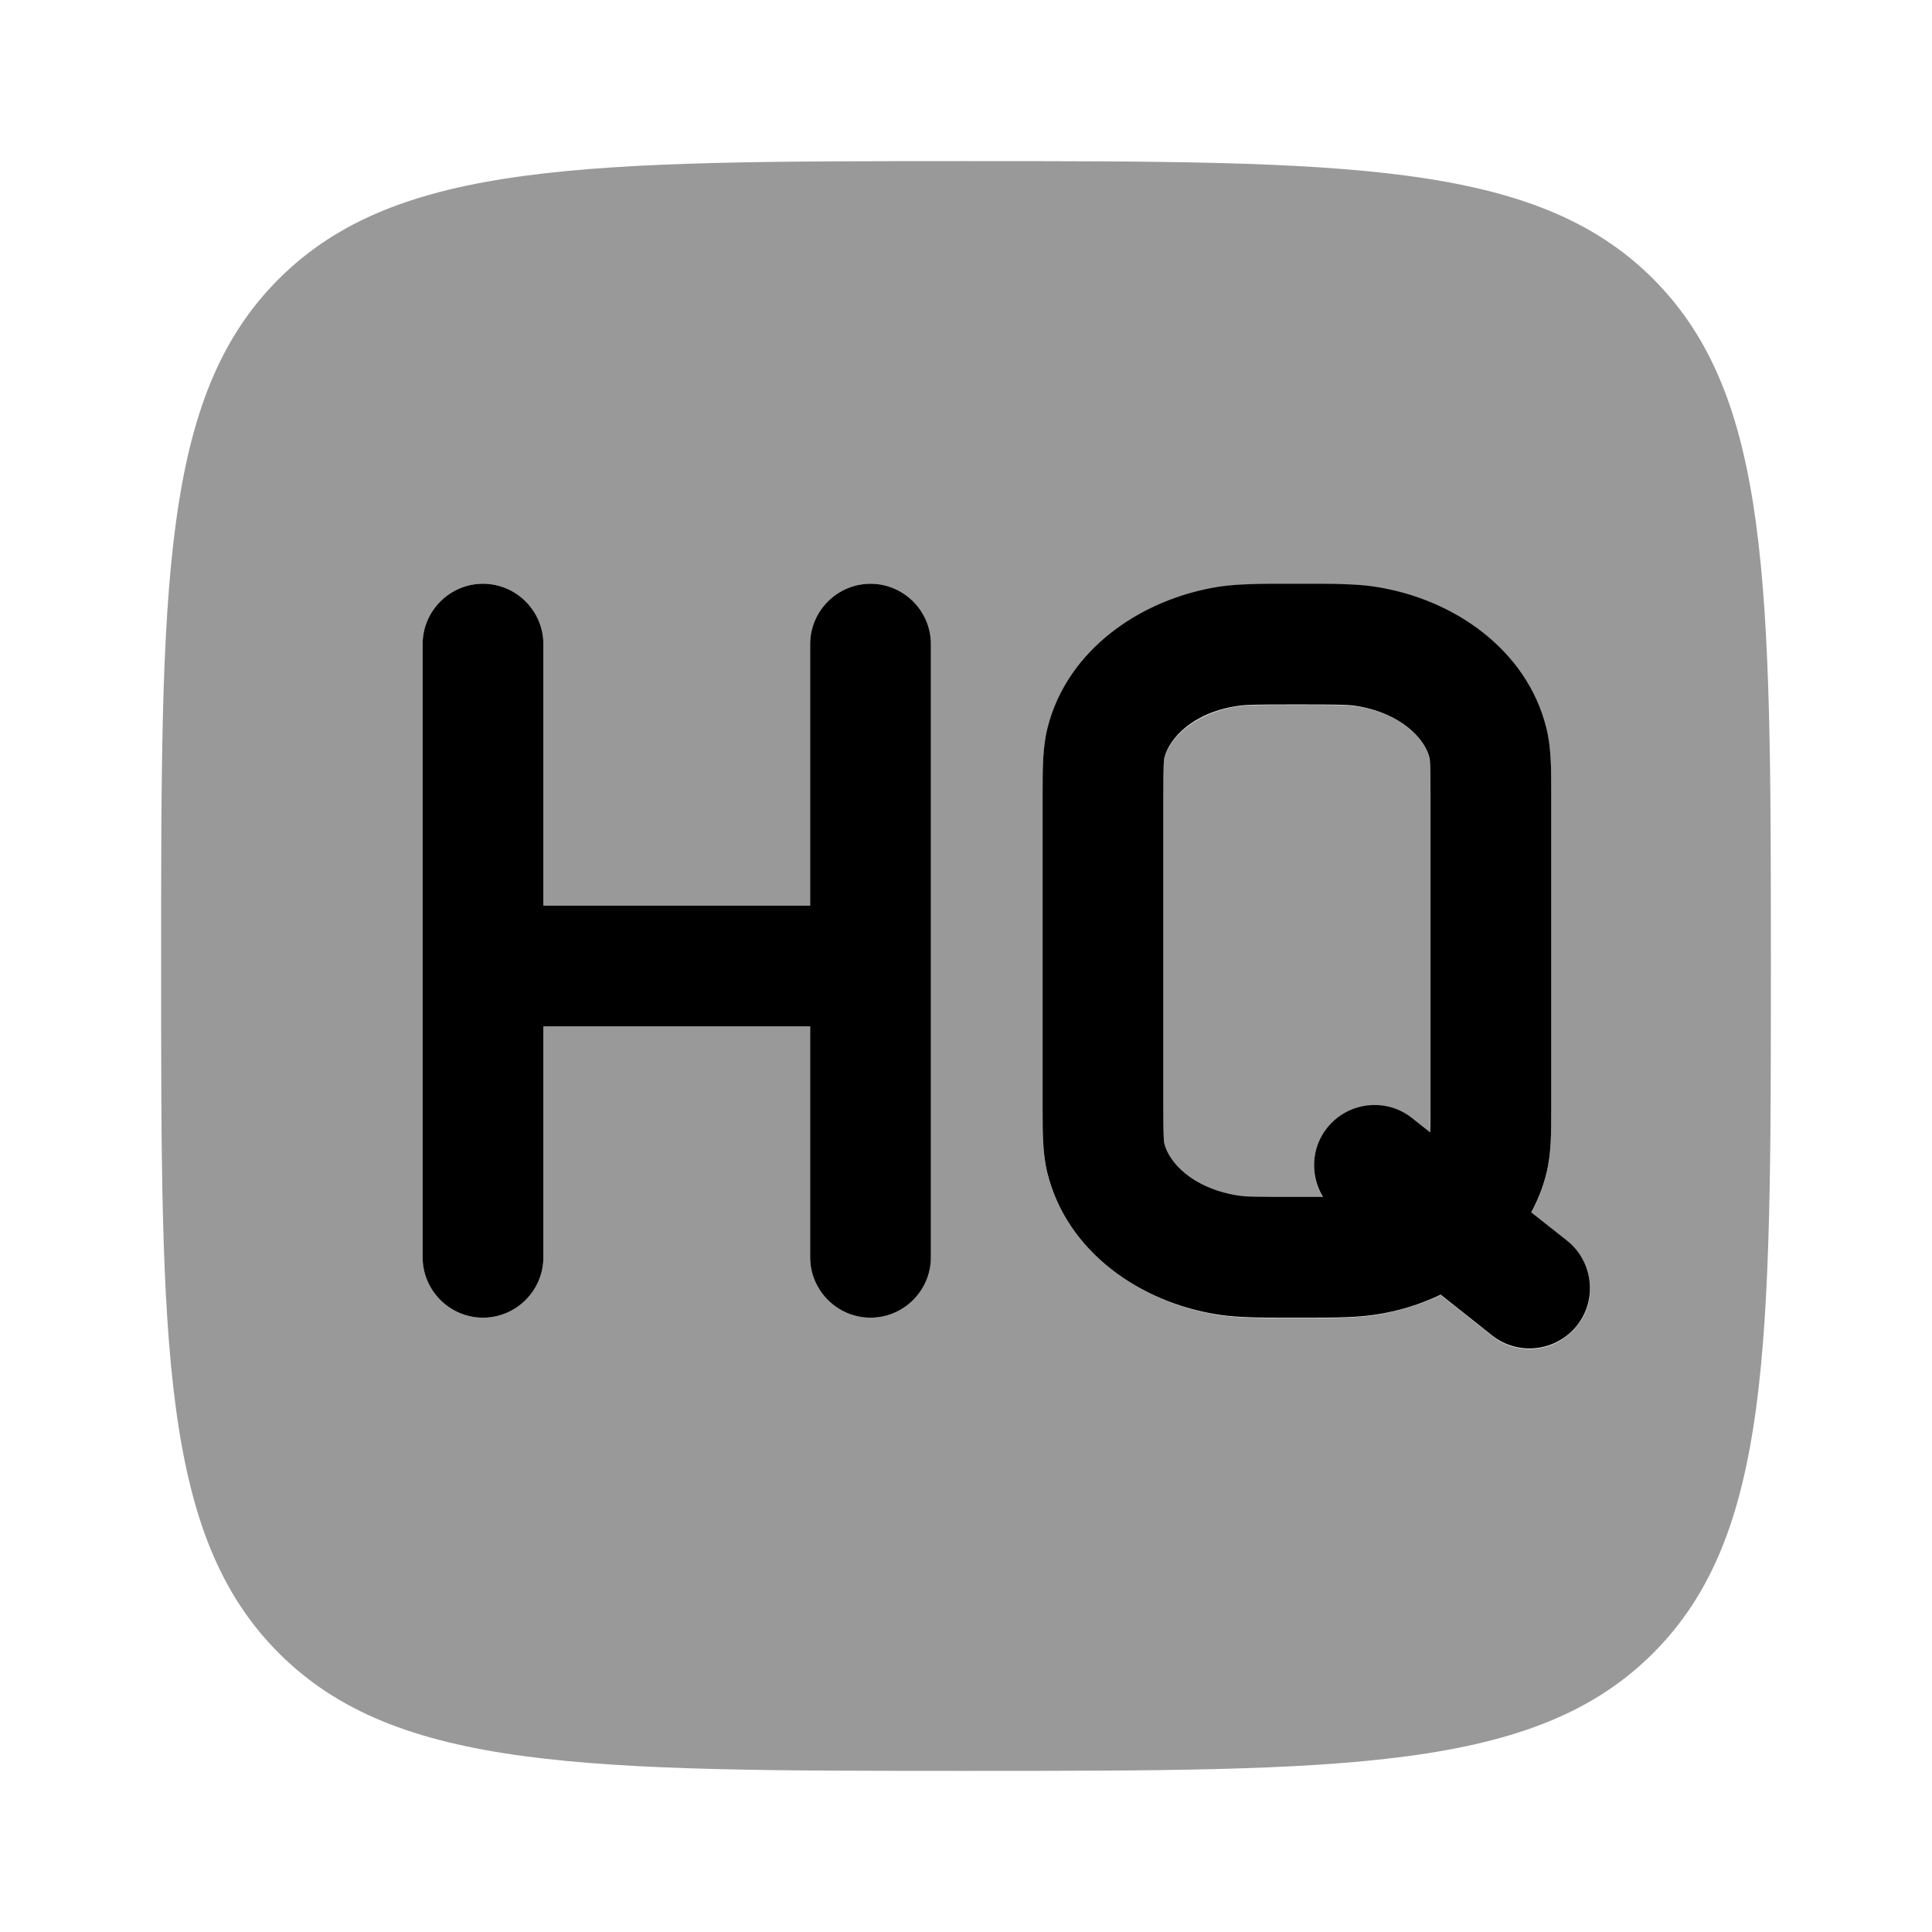 <svg xmlns="http://www.w3.org/2000/svg" viewBox="0 0 512 512"><!--!Font Awesome Pro 6.6.0 by @fontawesome - https://fontawesome.com License - https://fontawesome.com/license (Commercial License) Copyright 2024 Fonticons, Inc.--><path class="fa-secondary" opacity=".4" d="M42.7 256c0 100.6 0 150.9 31.2 182.1s81.5 31.2 182.1 31.2s150.9 0 182.1-31.2s31.2-81.5 31.2-182.1l0-.8c0-100.1-.1-150.2-31.2-181.3C406.9 42.7 356.6 42.7 256 42.7s-150.8 0-182.1 31.2S42.7 155.4 42.7 256zM112 170.7c0-8.8 7.2-16 16-16s16 7.2 16 16l0 69.3 70.7 0 0-69.3c0-8.8 7.2-16 16-16s16 7.2 16 16l0 162.5c0 8.8-7.2 16-16 16s-16-7.2-16-16l0-61.2L144 272l0 61.2c0 8.8-7.2 16-16 16s-16-7.2-16-16l0-162.5zm164.3 39.2c0-6.1 0-11.8 1.3-16.9c5.2-20.8 24.6-34.2 45.3-37.4c5-.8 10.6-.8 18.1-.8c.4 0 .8 0 1.3 0l1.4 0 1.4 0c.4 0 .9 0 1.3 0c7.6 0 13.2 0 18.1 .8c20.7 3.3 40.1 16.7 45.3 37.4c1.3 5.1 1.3 10.8 1.3 16.9l0 1.5 0 81.3 0 1.5c0 6.1 0 11.8-1.3 16.9c-.9 3.7-2.3 7.1-4 10.3l9.5 7.5c4 3.2 6.1 7.8 6.1 12.6c0 3.5-1.1 7-3.5 9.9c-3.2 4-7.8 6.1-12.6 6.1c-3.5 0-7-1.1-9.9-3.5l-13.6-10.8c-5.4 2.6-11.3 4.3-17.3 5.3c-5.2 .8-11.2 .8-19.4 .8l-1.4 0-1.4 0c-8.2 0-14.2 0-19.4-.8c-20.7-3.3-40.1-16.7-45.3-37.4c-1.3-5.1-1.3-10.9-1.3-16.9l0-1.5 0-81.3 0-1.5zm32 1.5l0 81.3c0 8.5 .1 9.8 .3 10.6c1.3 5 7.4 11.8 19.3 13.6c2.4 .4 5.6 .4 15.8 .4c2.8 0 5 0 6.9 0c-3.4-5.6-3.2-12.9 1.1-18.3c5.5-6.9 15.5-8.1 22.5-2.6l4.8 3.8c0-1.5 .1-3.9 .1-7.5l0-81.3c0-8.5-.1-9.8-.3-10.6c-1.3-5-7.4-11.8-19.3-13.6c-2.4-.4-5.6-.4-15.8-.4s-13.4 0-15.8 .4c-11.8 1.9-18 8.6-19.3 13.6c-.2 .7-.3 2.1-.3 10.6z"/><path class="fa-primary" d="M128 154.7c8.8 0 16 7.2 16 16V240h70.7V170.7c0-8.8 7.2-16 16-16s16 7.2 16 16V333.2c0 8.8-7.2 16-16 16s-16-7.2-16-16V272H144v61.2c0 8.8-7.2 16-16 16s-16-7.2-16-16V170.7c0-8.8 7.2-16 16-16zm215.7 0l-1.4 0c-8.2 0-14.2 0-19.4 .8c-20.7 3.3-40.1 16.7-45.3 37.4c-1.3 5.1-1.3 10.8-1.3 16.9l0 1.5 0 81.3 0 1.5c0 6.1 0 11.8 1.3 16.9c5.2 20.8 24.6 34.2 45.3 37.4c5.2 .8 11.2 .8 19.4 .8l1.4 0 1.4 0c8.2 0 14.2 0 19.4-.8c6-.9 11.9-2.7 17.3-5.3l13.6 10.8c6.9 5.5 17 4.3 22.5-2.6s4.3-17-2.6-22.5l-9.5-7.5c1.7-3.2 3.1-6.6 4-10.3c1.3-5.1 1.3-10.9 1.3-16.9l0-1.5 0-81.3 0-1.5c0-6.1 0-11.8-1.3-16.9c-5.2-20.8-24.6-34.2-45.3-37.4c-5.2-.8-11.2-.8-19.4-.8l-1.4 0zm30.5 141.6c-6.9-5.5-17-4.3-22.5 2.6c-4.3 5.4-4.5 12.7-1.1 18.3c-1.9 0-4.1 0-6.9 0c-10.2 0-13.4 0-15.8-.4c-11.8-1.9-18-8.6-19.3-13.6c-.2-.7-.3-2.1-.3-10.6l0-81.3c0-8.5 .1-9.8 .3-10.6c1.3-5 7.4-11.8 19.3-13.6c2.4-.4 5.6-.4 15.8-.4s13.4 0 15.8 .4c11.8 1.9 18 8.6 19.3 13.6c.2 .7 .3 2.1 .3 10.6l0 81.3c0 3.7 0 6-.1 7.5l-4.8-3.8z"/></svg>